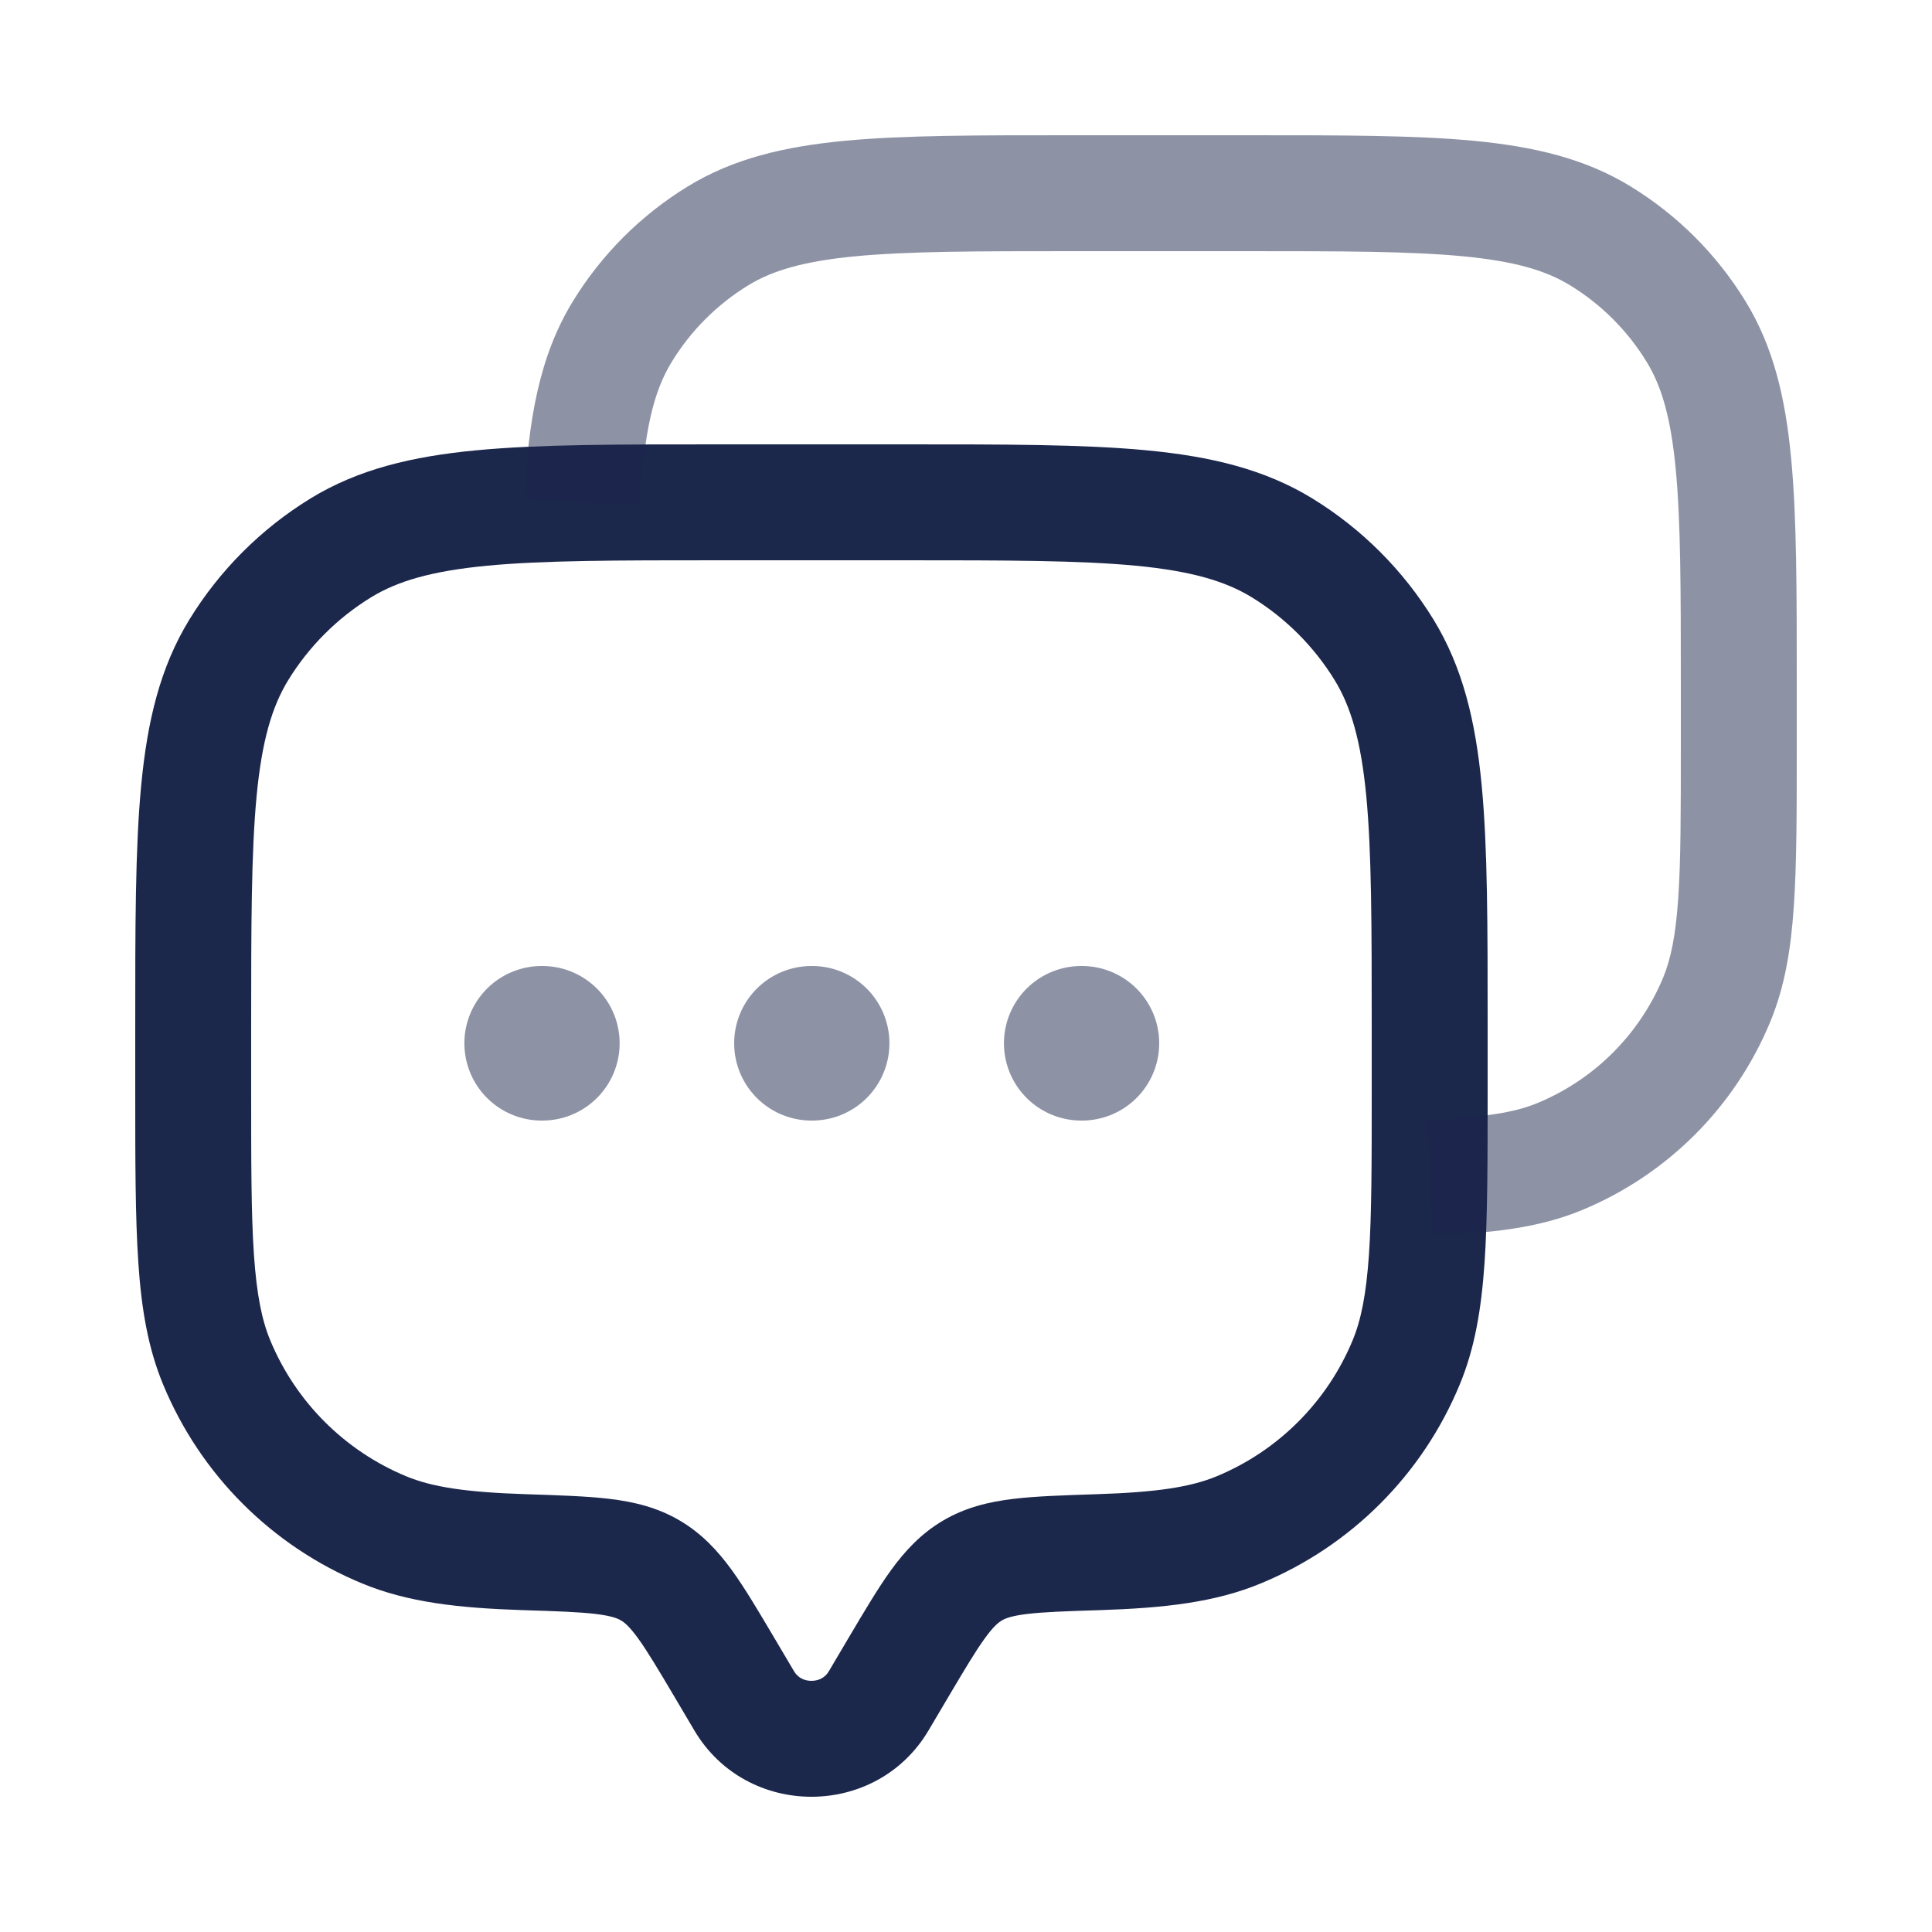 <svg width="25" height="25" viewBox="0 0 25 25" fill="none" xmlns="http://www.w3.org/2000/svg">
<path d="M11.369 22.01L12.015 22.392L11.369 22.01ZM11.629 21.572L10.983 21.19L11.629 21.572ZM9.371 21.572L10.017 21.19L10.017 21.19L9.371 21.572ZM9.631 22.01L8.985 22.392L9.631 22.01ZM2.804 17.631L3.497 17.344H3.497L2.804 17.631ZM6.789 20.085L6.813 19.335L6.789 20.085ZM4.969 19.796L4.682 20.488H4.682L4.969 19.796ZM18.195 17.631L18.888 17.918L18.888 17.918L18.195 17.631ZM14.211 20.085L14.187 19.335L14.211 20.085ZM16.031 19.796L16.318 20.488L16.031 19.796ZM16.59 7.089L16.982 6.45V6.45L16.59 7.089ZM17.911 8.41L18.55 8.018V8.018L17.911 8.41ZM4.41 7.089L4.018 6.45V6.45L4.41 7.089ZM3.089 8.41L2.45 8.018H2.45L3.089 8.41ZM8.416 20.322L8.035 20.968H8.035L8.416 20.322ZM12.015 22.392L12.274 21.954L10.983 21.19L10.724 21.628L12.015 22.392ZM8.726 21.954L8.985 22.392L10.276 21.628L10.017 21.19L8.726 21.954ZM10.724 21.628C10.678 21.705 10.599 21.75 10.5 21.75C10.401 21.75 10.322 21.705 10.276 21.628L8.985 22.392C9.662 23.536 11.338 23.536 12.015 22.392L10.724 21.628ZM9.3 7.25H11.7V5.75H9.3V7.25ZM17.75 13.3V14.1H19.25V13.3H17.75ZM3.25 14.1V13.3H1.75V14.1H3.25ZM1.75 14.1C1.75 15.022 1.75 15.75 1.79 16.34C1.83 16.936 1.915 17.444 2.112 17.918L3.497 17.344C3.389 17.083 3.322 16.757 3.286 16.238C3.25 15.711 3.25 15.042 3.25 14.1H1.75ZM6.813 19.335C6.021 19.31 5.59 19.241 5.256 19.103L4.682 20.488C5.279 20.736 5.937 20.808 6.765 20.835L6.813 19.335ZM2.112 17.918C2.594 19.082 3.518 20.006 4.682 20.488L5.256 19.103C4.46 18.773 3.827 18.14 3.497 17.344L2.112 17.918ZM17.75 14.1C17.75 15.042 17.75 15.711 17.714 16.238C17.678 16.757 17.611 17.083 17.503 17.344L18.888 17.918C19.085 17.444 19.169 16.936 19.21 16.34C19.25 15.75 19.25 15.022 19.25 14.1H17.75ZM14.235 20.835C15.062 20.808 15.721 20.736 16.318 20.488L15.744 19.103C15.409 19.241 14.979 19.31 14.187 19.335L14.235 20.835ZM17.503 17.344C17.173 18.14 16.54 18.773 15.744 19.103L16.318 20.488C17.482 20.006 18.406 19.082 18.888 17.918L17.503 17.344ZM11.7 7.25C13.024 7.25 13.964 7.251 14.695 7.32C15.415 7.389 15.855 7.519 16.198 7.729L16.982 6.45C16.363 6.071 15.667 5.906 14.837 5.827C14.019 5.749 12.995 5.75 11.7 5.75V7.25ZM19.25 13.3C19.25 12.005 19.251 10.981 19.173 10.163C19.094 9.333 18.929 8.637 18.55 8.018L17.271 8.802C17.481 9.145 17.611 9.585 17.68 10.305C17.749 11.036 17.75 11.976 17.75 13.3H19.25ZM16.198 7.729C16.635 7.997 17.003 8.365 17.271 8.802L18.55 8.018C18.158 7.379 17.621 6.842 16.982 6.45L16.198 7.729ZM9.3 5.75C8.005 5.75 6.981 5.749 6.163 5.827C5.333 5.906 4.637 6.071 4.018 6.45L4.802 7.729C5.145 7.519 5.585 7.389 6.305 7.32C7.036 7.251 7.976 7.25 9.3 7.25V5.75ZM3.25 13.3C3.25 11.976 3.251 11.036 3.32 10.305C3.389 9.585 3.519 9.145 3.729 8.802L2.45 8.018C2.071 8.637 1.906 9.333 1.827 10.163C1.749 10.981 1.75 12.005 1.75 13.3H3.25ZM4.018 6.45C3.379 6.842 2.842 7.379 2.45 8.018L3.729 8.802C3.997 8.365 4.365 7.997 4.802 7.729L4.018 6.45ZM10.017 21.19C9.816 20.851 9.64 20.552 9.469 20.316C9.289 20.069 9.083 19.845 8.798 19.677L8.035 20.968C8.081 20.995 8.144 21.045 8.255 21.198C8.375 21.363 8.511 21.591 8.726 21.954L10.017 21.19ZM6.765 20.835C7.211 20.849 7.496 20.859 7.712 20.885C7.916 20.91 7.993 20.943 8.035 20.968L8.798 19.677C8.509 19.506 8.204 19.434 7.893 19.396C7.595 19.36 7.232 19.349 6.813 19.335L6.765 20.835ZM12.274 21.954C12.489 21.591 12.625 21.363 12.745 21.198C12.856 21.045 12.919 20.995 12.965 20.968L12.202 19.677C11.917 19.845 11.711 20.069 11.531 20.316C11.36 20.552 11.184 20.851 10.983 21.19L12.274 21.954ZM14.187 19.335C13.768 19.349 13.405 19.36 13.107 19.396C12.796 19.434 12.491 19.506 12.202 19.677L12.965 20.968C13.007 20.943 13.084 20.91 13.288 20.885C13.504 20.859 13.789 20.849 14.235 20.835L14.187 19.335Z" fill="#1C274C"/>
<path opacity="0.5" d="M22.215 12.935L22.907 13.222V13.222L22.215 12.935ZM20.185 14.965L20.472 15.658H20.472L20.185 14.965ZM20.709 3.053L20.317 3.692V3.692L20.709 3.053ZM21.947 4.291L22.587 3.899V3.899L21.947 4.291ZM9.291 3.053L8.899 2.413V2.413L9.291 3.053ZM8.053 4.291L7.413 3.899H7.413L8.053 4.291ZM13.875 3.25H16.125V1.75H13.875V3.25ZM21.75 8.875V9.625H23.25V8.875H21.75ZM21.75 9.625C21.75 10.509 21.75 11.134 21.716 11.626C21.683 12.111 21.62 12.41 21.522 12.648L22.907 13.222C23.094 12.771 23.174 12.289 23.212 11.728C23.25 11.174 23.25 10.488 23.25 9.625H21.75ZM21.522 12.648C21.217 13.383 20.633 13.967 19.898 14.272L20.472 15.658C21.575 15.201 22.451 14.325 22.907 13.222L21.522 12.648ZM16.125 3.25C17.367 3.25 18.246 3.251 18.929 3.316C19.6 3.38 20.004 3.5 20.317 3.692L21.101 2.413C20.513 2.052 19.852 1.897 19.071 1.822C18.3 1.749 17.338 1.75 16.125 1.75V3.25ZM23.25 8.875C23.25 7.662 23.251 6.7 23.177 5.929C23.103 5.148 22.948 4.487 22.587 3.899L21.308 4.683C21.5 4.996 21.62 5.4 21.684 6.071C21.749 6.754 21.75 7.633 21.75 8.875H23.25ZM20.317 3.692C20.721 3.939 21.061 4.279 21.308 4.683L22.587 3.899C22.216 3.293 21.707 2.784 21.101 2.413L20.317 3.692ZM13.875 1.75C12.662 1.75 11.7 1.749 10.929 1.822C10.148 1.897 9.487 2.052 8.899 2.413L9.682 3.692C9.996 3.5 10.4 3.38 11.071 3.316C11.754 3.251 12.633 3.25 13.875 3.25V1.75ZM8.899 2.413C8.293 2.784 7.784 3.293 7.413 3.899L8.692 4.683C8.939 4.279 9.279 3.939 9.682 3.692L8.899 2.413ZM8.282 6.539C8.332 5.579 8.457 5.066 8.692 4.683L7.413 3.899C6.976 4.612 6.837 5.437 6.784 6.461L8.282 6.539ZM18.525 15.985C19.292 15.959 19.909 15.891 20.472 15.658L19.898 14.272C19.596 14.397 19.204 14.461 18.475 14.486L18.525 15.985Z" fill="#1C274C"/>
<path opacity="0.5" d="M7.009 13.5H7.018M10.5 13.5H10.509M13.991 13.5H14" stroke="#1C274C" stroke-width="2" stroke-linecap="round" stroke-linejoin="round"/>
</svg>
